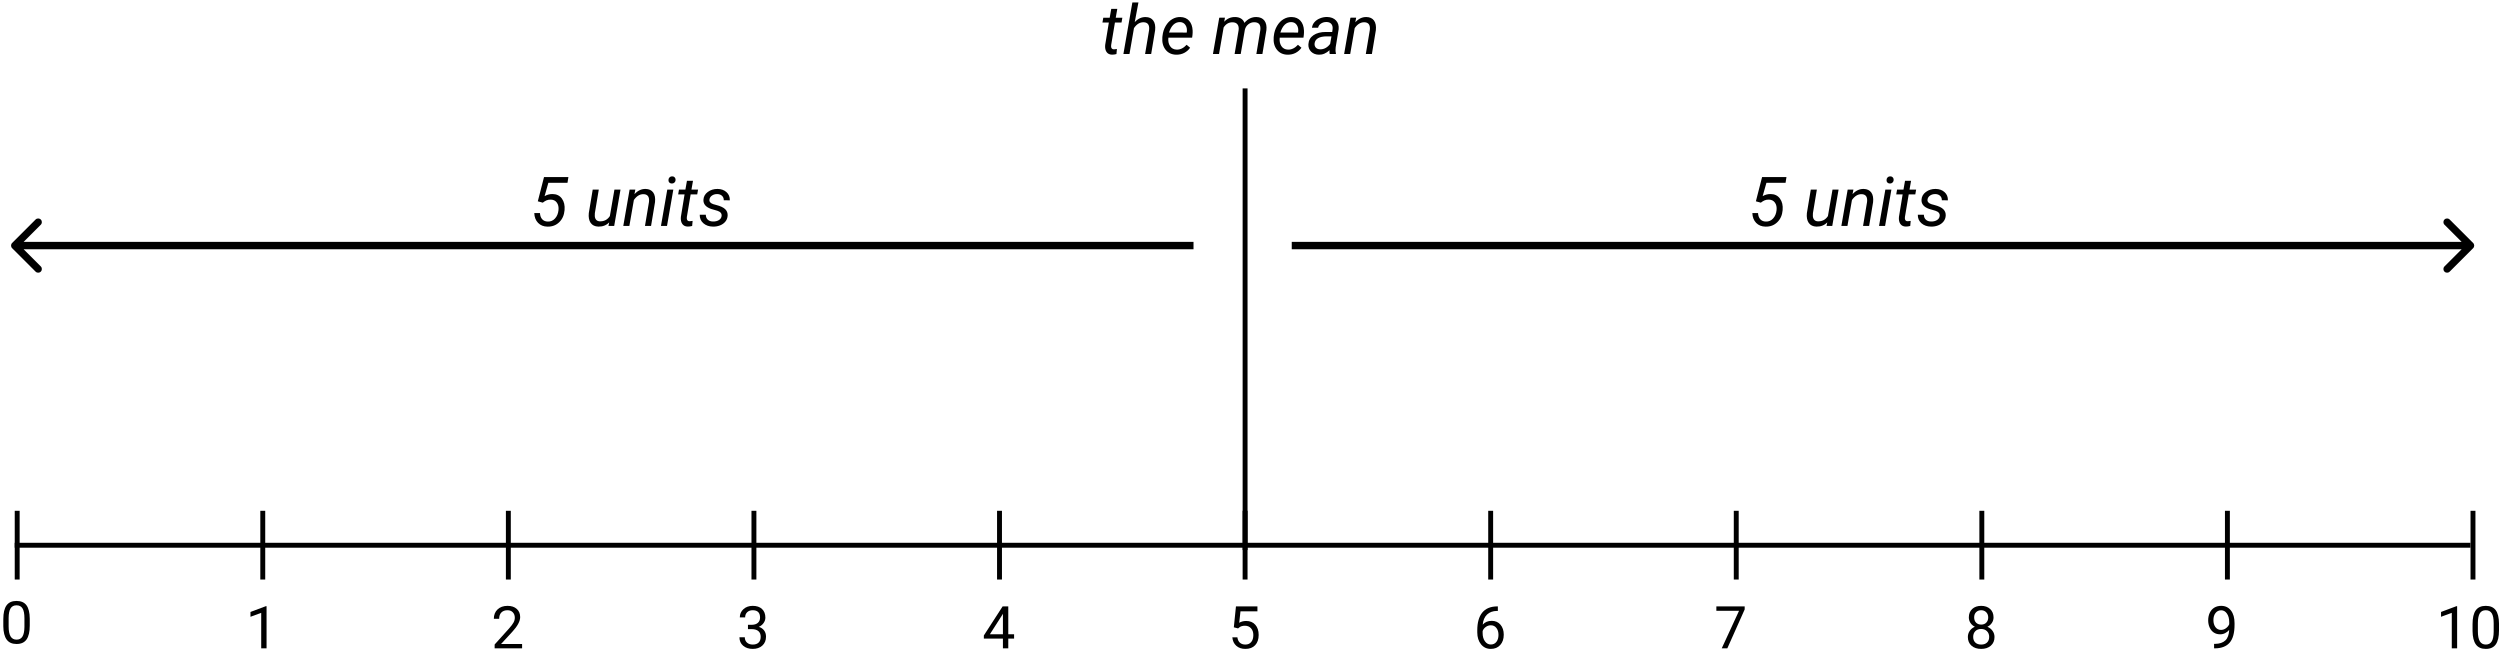 <svg width="509" height="133" viewBox="0 0 509 133" version="1.1" xmlns="http://www.w3.org/2000/svg" xmlns:xlink="http://www.w3.org/1999/xlink">
<g id="Canvas" fill="none">
<rect width="509" height="133" fill="white"/>
<g id="Line">
<line y1="-0.5" x2="500" y2="-0.5" transform="translate(2.996 111.512)" stroke="black"/>
</g>
<g id="Line 2">
<line y1="-0.5" x2="14" y2="-0.5" transform="matrix(0 1 -1 0 3 104)" stroke="black"/>
</g>
<g id="Line 2.1">
<line y1="-0.5" x2="14" y2="-0.5" transform="matrix(0 1 -1 0 53 104)" stroke="black"/>
</g>
<g id="Line 2.2">
<line y1="-0.5" x2="14" y2="-0.5" transform="matrix(0 1 -1 0 103 104)" stroke="black"/>
</g>
<g id="Line 2.3">
<line y1="-0.5" x2="14" y2="-0.5" transform="matrix(0 1 -1 0 153 104)" stroke="black"/>
</g>
<g id="Line 2.4">
<line y1="-0.5" x2="14" y2="-0.5" transform="matrix(0 1 -1 0 203 104)" stroke="black"/>
</g>
<g id="Line 2.5">
<line y1="-0.5" x2="14" y2="-0.5" transform="matrix(0 1 -1 0 253 104)" stroke="black"/>
</g>
<g id="Line 2.6">
<line y1="-0.5" x2="14" y2="-0.5" transform="matrix(0 1 -1 0 303 104)" stroke="black"/>
</g>
<g id="Line 2.7">
<line y1="-0.5" x2="14" y2="-0.5" transform="matrix(0 1 -1 0 353 104)" stroke="black"/>
</g>
<g id="Line 2.8">
<line y1="-0.5" x2="14" y2="-0.5" transform="matrix(0 1 -1 0 403 104)" stroke="black"/>
</g>
<g id="Line 2.9">
<line y1="-0.5" x2="14" y2="-0.5" transform="matrix(0 1 -1 0 453 104)" stroke="black"/>
</g>
<g id="Line 2.10">
<line y1="-0.5" x2="14" y2="-0.5" transform="matrix(0 1 -1 0 503 104)" stroke="black"/>
</g>
<g id="0">
<path d="M 6.059 7.361C 6.059 8.631 5.842 9.574 5.408 10.191C 4.975 10.809 4.297 11.117 3.375 11.117C 2.465 11.117 1.791 10.816 1.354 10.215C 0.916 9.609 0.689 8.707 0.674 7.508L 0.674 6.061C 0.674 4.807 0.891 3.875 1.324 3.266C 1.758 2.656 2.438 2.352 3.363 2.352C 4.281 2.352 4.957 2.646 5.391 3.236C 5.824 3.822 6.047 4.729 6.059 5.955L 6.059 7.361ZM 4.975 5.879C 4.975 4.961 4.846 4.293 4.588 3.875C 4.33 3.453 3.922 3.242 3.363 3.242C 2.809 3.242 2.404 3.451 2.15 3.869C 1.896 4.287 1.766 4.93 1.758 5.797L 1.758 7.531C 1.758 8.453 1.891 9.135 2.156 9.576C 2.426 10.014 2.832 10.232 3.375 10.232C 3.91 10.232 4.307 10.025 4.564 9.611C 4.826 9.197 4.963 8.545 4.975 7.654L 4.975 5.879Z" transform="translate(0 120)" fill="black"/>
</g>
<g id="1">
<path d="M 4.271 11L 3.182 11L 3.182 3.775L 0.996 4.578L 0.996 3.594L 4.102 2.428L 4.271 2.428L 4.271 11Z" transform="translate(50 121)" fill="black"/>
</g>
<g id="2">
<path d="M 6.299 11L 0.709 11L 0.709 10.221L 3.662 6.939C 4.1 6.443 4.4 6.041 4.564 5.732C 4.732 5.42 4.816 5.098 4.816 4.766C 4.816 4.32 4.682 3.955 4.412 3.67C 4.143 3.385 3.783 3.242 3.334 3.242C 2.795 3.242 2.375 3.396 2.074 3.705C 1.777 4.01 1.629 4.436 1.629 4.982L 0.545 4.982C 0.545 4.197 0.797 3.562 1.301 3.078C 1.809 2.594 2.486 2.352 3.334 2.352C 4.127 2.352 4.754 2.561 5.215 2.979C 5.676 3.393 5.906 3.945 5.906 4.637C 5.906 5.477 5.371 6.477 4.301 7.637L 2.016 10.115L 6.299 10.115L 6.299 11Z" transform="translate(100 121)" fill="black"/>
</g>
<g id="3">
<path d="M 2.285 6.207L 3.1 6.207C 3.611 6.199 4.014 6.064 4.307 5.803C 4.6 5.541 4.746 5.188 4.746 4.742C 4.746 3.742 4.248 3.242 3.252 3.242C 2.783 3.242 2.408 3.377 2.127 3.646C 1.85 3.912 1.711 4.266 1.711 4.707L 0.627 4.707C 0.627 4.031 0.873 3.471 1.365 3.025C 1.861 2.576 2.49 2.352 3.252 2.352C 4.057 2.352 4.688 2.564 5.145 2.99C 5.602 3.416 5.83 4.008 5.83 4.766C 5.83 5.137 5.709 5.496 5.467 5.844C 5.229 6.191 4.902 6.451 4.488 6.623C 4.957 6.771 5.318 7.018 5.572 7.361C 5.83 7.705 5.959 8.125 5.959 8.621C 5.959 9.387 5.709 9.994 5.209 10.443C 4.709 10.893 4.059 11.117 3.258 11.117C 2.457 11.117 1.805 10.9 1.301 10.467C 0.801 10.033 0.551 9.461 0.551 8.75L 1.641 8.75C 1.641 9.199 1.787 9.559 2.08 9.828C 2.373 10.098 2.766 10.232 3.258 10.232C 3.781 10.232 4.182 10.096 4.459 9.822C 4.736 9.549 4.875 9.156 4.875 8.645C 4.875 8.148 4.723 7.768 4.418 7.502C 4.113 7.236 3.674 7.1 3.1 7.092L 2.285 7.092L 2.285 6.207Z" transform="translate(150 121)" fill="black"/>
</g>
<g id="4">
<path d="M 5.285 8.135L 6.469 8.135L 6.469 9.02L 5.285 9.02L 5.285 11L 4.195 11L 4.195 9.02L 0.311 9.02L 0.311 8.381L 4.131 2.469L 5.285 2.469L 5.285 8.135ZM 1.541 8.135L 4.195 8.135L 4.195 3.951L 4.066 4.186L 1.541 8.135Z" transform="translate(200 121)" fill="black"/>
</g>
<g id="5">
<path d="M 1.207 6.723L 1.641 2.469L 6.012 2.469L 6.012 3.471L 2.561 3.471L 2.303 5.797C 2.721 5.551 3.195 5.428 3.727 5.428C 4.504 5.428 5.121 5.686 5.578 6.201C 6.035 6.713 6.264 7.406 6.264 8.281C 6.264 9.16 6.025 9.854 5.549 10.361C 5.076 10.865 4.414 11.117 3.562 11.117C 2.809 11.117 2.193 10.908 1.717 10.49C 1.24 10.072 0.969 9.494 0.902 8.756L 1.928 8.756C 1.994 9.244 2.168 9.613 2.449 9.863C 2.73 10.109 3.102 10.232 3.562 10.232C 4.066 10.232 4.461 10.06 4.746 9.717C 5.035 9.373 5.18 8.898 5.18 8.293C 5.18 7.723 5.023 7.266 4.711 6.922C 4.402 6.574 3.99 6.4 3.475 6.4C 3.002 6.4 2.631 6.504 2.361 6.711L 2.074 6.945L 1.207 6.723Z" transform="translate(250 121)" fill="black"/>
</g>
<g id="6">
<path d="M 4.963 2.463L 4.963 3.383L 4.764 3.383C 3.92 3.398 3.248 3.648 2.748 4.133C 2.248 4.617 1.959 5.299 1.881 6.178C 2.33 5.662 2.943 5.404 3.721 5.404C 4.463 5.404 5.055 5.666 5.496 6.189C 5.941 6.713 6.164 7.389 6.164 8.217C 6.164 9.096 5.924 9.799 5.443 10.326C 4.967 10.854 4.326 11.117 3.521 11.117C 2.705 11.117 2.043 10.805 1.535 10.18C 1.027 9.551 0.773 8.742 0.773 7.754L 0.773 7.338C 0.773 5.768 1.107 4.568 1.775 3.74C 2.447 2.908 3.445 2.482 4.77 2.463L 4.963 2.463ZM 3.539 6.307C 3.168 6.307 2.826 6.418 2.514 6.641C 2.201 6.863 1.984 7.143 1.863 7.479L 1.863 7.877C 1.863 8.58 2.021 9.146 2.338 9.576C 2.654 10.006 3.049 10.221 3.521 10.221C 4.01 10.221 4.393 10.041 4.67 9.682C 4.951 9.322 5.092 8.852 5.092 8.27C 5.092 7.684 4.949 7.211 4.664 6.852C 4.383 6.488 4.008 6.307 3.539 6.307Z" transform="translate(300 121)" fill="black"/>
</g>
<g id="7">
<path d="M 6.217 3.078L 2.684 11L 1.547 11L 5.068 3.359L 0.451 3.359L 0.451 2.469L 6.217 2.469L 6.217 3.078Z" transform="translate(349 121)" fill="black"/>
</g>
<g id="8">
<path d="M 5.883 4.695C 5.883 5.121 5.77 5.5 5.543 5.832C 5.32 6.164 5.018 6.424 4.635 6.611C 5.08 6.803 5.432 7.082 5.689 7.449C 5.951 7.816 6.082 8.232 6.082 8.697C 6.082 9.436 5.832 10.023 5.332 10.461C 4.836 10.898 4.182 11.117 3.369 11.117C 2.549 11.117 1.891 10.898 1.395 10.461C 0.902 10.02 0.656 9.432 0.656 8.697C 0.656 8.236 0.781 7.82 1.031 7.449C 1.285 7.078 1.635 6.797 2.08 6.605C 1.701 6.418 1.402 6.158 1.184 5.826C 0.965 5.494 0.855 5.117 0.855 4.695C 0.855 3.977 1.086 3.406 1.547 2.984C 2.008 2.562 2.615 2.352 3.369 2.352C 4.119 2.352 4.725 2.562 5.186 2.984C 5.65 3.406 5.883 3.977 5.883 4.695ZM 4.998 8.674C 4.998 8.197 4.846 7.809 4.541 7.508C 4.24 7.207 3.846 7.057 3.357 7.057C 2.869 7.057 2.477 7.205 2.18 7.502C 1.887 7.799 1.74 8.189 1.74 8.674C 1.74 9.158 1.883 9.539 2.168 9.816C 2.457 10.094 2.857 10.232 3.369 10.232C 3.877 10.232 4.275 10.094 4.564 9.816C 4.854 9.535 4.998 9.154 4.998 8.674ZM 3.369 3.242C 2.943 3.242 2.598 3.375 2.332 3.641C 2.07 3.902 1.939 4.26 1.939 4.713C 1.939 5.146 2.068 5.498 2.326 5.768C 2.588 6.033 2.936 6.166 3.369 6.166C 3.803 6.166 4.148 6.033 4.406 5.768C 4.668 5.498 4.799 5.146 4.799 4.713C 4.799 4.279 4.664 3.926 4.395 3.652C 4.125 3.379 3.783 3.242 3.369 3.242Z" transform="translate(400 121)" fill="black"/>
</g>
<g id="9">
<path d="M 4.863 7.25C 4.637 7.52 4.365 7.736 4.049 7.9C 3.736 8.064 3.393 8.146 3.018 8.146C 2.525 8.146 2.096 8.025 1.729 7.783C 1.365 7.541 1.084 7.201 0.885 6.764C 0.686 6.322 0.586 5.836 0.586 5.305C 0.586 4.734 0.693 4.221 0.908 3.764C 1.127 3.307 1.436 2.957 1.834 2.715C 2.232 2.473 2.697 2.352 3.229 2.352C 4.072 2.352 4.736 2.668 5.221 3.301C 5.709 3.93 5.953 4.789 5.953 5.879L 5.953 6.195C 5.953 7.855 5.625 9.068 4.969 9.834C 4.312 10.596 3.322 10.986 1.998 11.006L 1.787 11.006L 1.787 10.092L 2.016 10.092C 2.91 10.076 3.598 9.844 4.078 9.395C 4.559 8.941 4.82 8.227 4.863 7.25ZM 3.193 7.25C 3.557 7.25 3.891 7.139 4.195 6.916C 4.504 6.693 4.729 6.418 4.869 6.09L 4.869 5.656C 4.869 4.945 4.715 4.367 4.406 3.922C 4.098 3.477 3.707 3.254 3.234 3.254C 2.758 3.254 2.375 3.438 2.086 3.805C 1.797 4.168 1.652 4.648 1.652 5.246C 1.652 5.828 1.791 6.309 2.068 6.688C 2.35 7.062 2.725 7.25 3.193 7.25Z" transform="translate(449 121)" fill="black"/>
</g>
<g id="10">
<path d="M 4.271 11L 3.182 11L 3.182 3.775L 0.996 4.578L 0.996 3.594L 4.102 2.428L 4.271 2.428L 4.271 11ZM 12.797 7.361C 12.797 8.631 12.58 9.574 12.146 10.191C 11.713 10.809 11.035 11.117 10.113 11.117C 9.203 11.117 8.529 10.816 8.092 10.215C 7.654 9.609 7.428 8.707 7.412 7.508L 7.412 6.061C 7.412 4.807 7.629 3.875 8.062 3.266C 8.496 2.656 9.176 2.352 10.102 2.352C 11.02 2.352 11.695 2.646 12.129 3.236C 12.562 3.822 12.785 4.729 12.797 5.955L 12.797 7.361ZM 11.713 5.879C 11.713 4.961 11.584 4.293 11.326 3.875C 11.068 3.453 10.66 3.242 10.102 3.242C 9.547 3.242 9.143 3.451 8.889 3.869C 8.635 4.287 8.504 4.93 8.496 5.797L 8.496 7.531C 8.496 8.453 8.629 9.135 8.895 9.576C 9.164 10.014 9.57 10.232 10.113 10.232C 10.648 10.232 11.045 10.025 11.303 9.611C 11.565 9.197 11.701 8.545 11.713 7.654L 11.713 5.879Z" transform="translate(496 121)" fill="black"/>
</g>
<g id="Line 3">
<line y1="-0.5" x2="94" y2="-0.5" transform="matrix(0 1 -1 0 253 18)" stroke="black"/>
</g>
<g id="Arrow">
<path d="M 240.53 0.53C 240.823 0.237 240.823 -0.237 240.53 -0.53L 235.757 -5.303C 235.464 -5.596 234.99 -5.596 234.697 -5.303C 234.404 -5.01 234.404 -4.536 234.697 -4.243L 238.939 0L 234.697 4.243C 234.404 4.536 234.404 5.01 234.697 5.303C 234.99 5.596 235.464 5.596 235.757 5.303L 240.53 0.53ZM 0 0.75L 240 0.75L 240 -0.75L 0 -0.75L 0 0.75Z" transform="translate(243 50) scale(-1)" fill="black"/>
</g>
<g id="Arrow_2">
<path d="M 240.53 0.53C 240.823 0.237 240.823 -0.237 240.53 -0.53L 235.757 -5.303C 235.464 -5.596 234.99 -5.596 234.697 -5.303C 234.404 -5.01 234.404 -4.536 234.697 -4.243L 238.939 0L 234.697 4.243C 234.404 4.536 234.404 5.01 234.697 5.303C 234.99 5.596 235.464 5.596 235.757 5.303L 240.53 0.53ZM 0 0.75L 240 0.75L 240 -0.75L 0 -0.75L 0 0.75Z" transform="translate(263 50)" fill="black"/>
</g>
<g id="5 units">
<path d="M 1.497 7.989L 2.762 3.047L 7.725 3.047L 7.54 4.216L 3.644 4.216L 2.878 6.937C 3.379 6.64 3.922 6.497 4.505 6.506C 5.33 6.515 5.963 6.827 6.405 7.442C 6.847 8.053 7.027 8.832 6.945 9.78C 6.859 10.801 6.496 11.621 5.858 12.241C 5.22 12.861 4.425 13.162 3.473 13.144C 2.68 13.134 2.039 12.879 1.552 12.378C 1.064 11.877 0.807 11.209 0.779 10.375L 1.935 10.375C 1.966 10.922 2.121 11.346 2.399 11.646C 2.677 11.947 3.053 12.102 3.527 12.111C 4.111 12.13 4.601 11.922 4.997 11.489C 5.398 11.056 5.635 10.489 5.708 9.787C 5.772 9.172 5.665 8.666 5.387 8.27C 5.109 7.868 4.701 7.659 4.163 7.641C 3.83 7.632 3.534 7.682 3.274 7.791C 3.019 7.9 2.764 8.058 2.509 8.263L 1.497 7.989ZM 16.037 12.269C 15.458 12.866 14.722 13.155 13.829 13.137C 13.123 13.118 12.599 12.866 12.257 12.378C 11.92 11.89 11.794 11.225 11.881 10.382L 12.674 5.604L 13.911 5.604L 13.111 10.402C 13.088 10.603 13.084 10.799 13.098 10.99C 13.12 11.318 13.218 11.576 13.392 11.763C 13.565 11.95 13.806 12.05 14.116 12.063C 15 12.091 15.684 11.733 16.167 10.99L 17.097 5.604L 18.334 5.604L 17.049 13L 15.88 13L 16.037 12.269ZM 21.355 5.597L 21.178 6.533C 21.843 5.804 22.6 5.449 23.447 5.467C 24.145 5.485 24.66 5.727 24.992 6.191C 25.325 6.656 25.448 7.31 25.361 8.153L 24.555 13L 23.317 13L 24.131 8.133C 24.158 7.91 24.16 7.702 24.138 7.511C 24.06 6.873 23.684 6.547 23.01 6.533C 22.267 6.52 21.615 6.916 21.055 7.723L 20.139 13L 18.901 13L 20.186 5.604L 21.355 5.597ZM 27.802 13L 26.571 13L 27.856 5.604L 29.087 5.604L 27.802 13ZM 28.82 2.903C 29.03 2.894 29.203 2.958 29.34 3.095C 29.481 3.227 29.552 3.402 29.552 3.621C 29.547 3.835 29.477 4.011 29.34 4.147C 29.208 4.284 29.035 4.357 28.82 4.366C 28.606 4.375 28.431 4.314 28.294 4.182C 28.157 4.049 28.091 3.876 28.096 3.662C 28.1 3.448 28.169 3.27 28.301 3.129C 28.433 2.988 28.606 2.912 28.82 2.903ZM 33.093 3.812L 32.778 5.604L 34.125 5.604L 33.954 6.581L 32.614 6.581L 31.842 11.182C 31.828 11.3 31.826 11.409 31.835 11.51C 31.867 11.865 32.06 12.043 32.416 12.043C 32.566 12.043 32.767 12.02 33.018 11.975L 32.922 13.007C 32.626 13.089 32.325 13.13 32.02 13.13C 31.527 13.121 31.158 12.941 30.912 12.59C 30.666 12.234 30.57 11.758 30.625 11.161L 31.377 6.581L 30.071 6.581L 30.242 5.604L 31.548 5.604L 31.862 3.812L 33.093 3.812ZM 38.917 10.997C 38.985 10.487 38.705 10.127 38.076 9.917L 36.791 9.541C 35.706 9.167 35.182 8.548 35.219 7.682C 35.251 7.03 35.547 6.497 36.107 6.082C 36.672 5.663 37.336 5.458 38.097 5.467C 38.844 5.476 39.45 5.695 39.915 6.123C 40.384 6.547 40.61 7.101 40.592 7.784L 39.361 7.777C 39.37 7.408 39.254 7.107 39.013 6.875C 38.771 6.643 38.45 6.522 38.049 6.513C 37.62 6.504 37.251 6.608 36.941 6.827C 36.654 7.032 36.488 7.301 36.442 7.634C 36.383 8.062 36.645 8.374 37.228 8.57L 37.851 8.741C 38.698 8.96 39.3 9.245 39.655 9.596C 40.011 9.947 40.175 10.382 40.148 10.901C 40.12 11.362 39.97 11.763 39.696 12.104C 39.423 12.446 39.058 12.708 38.602 12.891C 38.147 13.068 37.661 13.15 37.147 13.137C 36.363 13.128 35.715 12.9 35.205 12.453C 34.695 12.002 34.449 11.423 34.467 10.717L 35.704 10.724C 35.704 11.138 35.836 11.471 36.101 11.722C 36.365 11.972 36.727 12.098 37.188 12.098C 37.639 12.107 38.028 12.013 38.356 11.817C 38.685 11.617 38.871 11.343 38.917 10.997Z" transform="translate(108 33)" fill="black"/>
</g>
<g id="5 units_2">
<path d="M 1.497 7.989L 2.762 3.047L 7.725 3.047L 7.54 4.216L 3.644 4.216L 2.878 6.937C 3.379 6.64 3.922 6.497 4.505 6.506C 5.33 6.515 5.963 6.827 6.405 7.442C 6.847 8.053 7.027 8.832 6.945 9.78C 6.859 10.801 6.496 11.621 5.858 12.241C 5.22 12.861 4.425 13.162 3.473 13.144C 2.68 13.134 2.039 12.879 1.552 12.378C 1.064 11.877 0.807 11.209 0.779 10.375L 1.935 10.375C 1.966 10.922 2.121 11.346 2.399 11.646C 2.677 11.947 3.053 12.102 3.527 12.111C 4.111 12.13 4.601 11.922 4.997 11.489C 5.398 11.056 5.635 10.489 5.708 9.787C 5.772 9.172 5.665 8.666 5.387 8.27C 5.109 7.868 4.701 7.659 4.163 7.641C 3.83 7.632 3.534 7.682 3.274 7.791C 3.019 7.9 2.764 8.058 2.509 8.263L 1.497 7.989ZM 16.037 12.269C 15.458 12.866 14.722 13.155 13.829 13.137C 13.123 13.118 12.599 12.866 12.257 12.378C 11.92 11.89 11.794 11.225 11.881 10.382L 12.674 5.604L 13.911 5.604L 13.111 10.402C 13.088 10.603 13.084 10.799 13.098 10.99C 13.12 11.318 13.218 11.576 13.392 11.763C 13.565 11.95 13.806 12.05 14.116 12.063C 15 12.091 15.684 11.733 16.167 10.99L 17.097 5.604L 18.334 5.604L 17.049 13L 15.88 13L 16.037 12.269ZM 21.355 5.597L 21.178 6.533C 21.843 5.804 22.6 5.449 23.447 5.467C 24.145 5.485 24.66 5.727 24.992 6.191C 25.325 6.656 25.448 7.31 25.361 8.153L 24.555 13L 23.317 13L 24.131 8.133C 24.158 7.91 24.16 7.702 24.138 7.511C 24.06 6.873 23.684 6.547 23.01 6.533C 22.267 6.52 21.615 6.916 21.055 7.723L 20.139 13L 18.901 13L 20.186 5.604L 21.355 5.597ZM 27.802 13L 26.571 13L 27.856 5.604L 29.087 5.604L 27.802 13ZM 28.82 2.903C 29.03 2.894 29.203 2.958 29.34 3.095C 29.481 3.227 29.552 3.402 29.552 3.621C 29.547 3.835 29.477 4.011 29.34 4.147C 29.208 4.284 29.035 4.357 28.82 4.366C 28.606 4.375 28.431 4.314 28.294 4.182C 28.157 4.049 28.091 3.876 28.096 3.662C 28.1 3.448 28.169 3.27 28.301 3.129C 28.433 2.988 28.606 2.912 28.82 2.903ZM 33.093 3.812L 32.778 5.604L 34.125 5.604L 33.954 6.581L 32.614 6.581L 31.842 11.182C 31.828 11.3 31.826 11.409 31.835 11.51C 31.867 11.865 32.06 12.043 32.416 12.043C 32.566 12.043 32.767 12.02 33.018 11.975L 32.922 13.007C 32.626 13.089 32.325 13.13 32.02 13.13C 31.527 13.121 31.158 12.941 30.912 12.59C 30.666 12.234 30.57 11.758 30.625 11.161L 31.377 6.581L 30.071 6.581L 30.242 5.604L 31.548 5.604L 31.862 3.812L 33.093 3.812ZM 38.917 10.997C 38.985 10.487 38.705 10.127 38.076 9.917L 36.791 9.541C 35.706 9.167 35.182 8.548 35.219 7.682C 35.251 7.03 35.547 6.497 36.107 6.082C 36.672 5.663 37.336 5.458 38.097 5.467C 38.844 5.476 39.45 5.695 39.915 6.123C 40.384 6.547 40.61 7.101 40.592 7.784L 39.361 7.777C 39.37 7.408 39.254 7.107 39.013 6.875C 38.771 6.643 38.45 6.522 38.049 6.513C 37.62 6.504 37.251 6.608 36.941 6.827C 36.654 7.032 36.488 7.301 36.442 7.634C 36.383 8.062 36.645 8.374 37.228 8.57L 37.851 8.741C 38.698 8.96 39.3 9.245 39.655 9.596C 40.011 9.947 40.175 10.382 40.148 10.901C 40.12 11.362 39.97 11.763 39.696 12.104C 39.423 12.446 39.058 12.708 38.602 12.891C 38.147 13.068 37.661 13.15 37.147 13.137C 36.363 13.128 35.715 12.9 35.205 12.453C 34.695 12.002 34.449 11.423 34.467 10.717L 35.704 10.724C 35.704 11.138 35.836 11.471 36.101 11.722C 36.365 11.972 36.727 12.098 37.188 12.098C 37.639 12.107 38.028 12.013 38.356 11.817C 38.685 11.617 38.871 11.343 38.917 10.997Z" transform="translate(356 33)" fill="black"/>
</g>
<g id="the mean">
<path d="M 3.479 3.812L 3.165 5.604L 4.512 5.604L 4.341 6.581L 3.001 6.581L 2.229 11.182C 2.215 11.3 2.213 11.409 2.222 11.51C 2.254 11.865 2.447 12.043 2.803 12.043C 2.953 12.043 3.154 12.02 3.404 11.975L 3.309 13.007C 3.012 13.089 2.712 13.13 2.406 13.13C 1.914 13.121 1.545 12.941 1.299 12.59C 1.053 12.234 0.957 11.758 1.012 11.161L 1.764 6.581L 0.458 6.581L 0.629 5.604L 1.935 5.604L 2.249 3.812L 3.479 3.812ZM 7.034 6.506C 7.681 5.799 8.426 5.455 9.27 5.474C 9.962 5.483 10.475 5.722 10.808 6.191C 11.145 6.656 11.27 7.31 11.184 8.153L 10.377 13L 9.14 13L 9.953 8.133C 9.98 7.91 9.983 7.702 9.96 7.511C 9.882 6.873 9.507 6.547 8.832 6.533C 8.076 6.515 7.424 6.911 6.877 7.723L 5.961 13L 4.724 13L 6.549 2.5L 7.786 2.5L 7.034 6.506ZM 15.47 13.137C 14.549 13.118 13.829 12.779 13.31 12.118C 12.79 11.457 12.571 10.612 12.653 9.582L 12.688 9.288C 12.765 8.554 12.981 7.884 13.337 7.278C 13.697 6.672 14.134 6.216 14.649 5.911C 15.164 5.601 15.72 5.453 16.317 5.467C 17.078 5.485 17.675 5.738 18.108 6.226C 18.541 6.713 18.778 7.374 18.819 8.208C 18.833 8.504 18.824 8.8 18.792 9.097L 18.717 9.664L 13.884 9.664C 13.802 10.334 13.911 10.904 14.212 11.373C 14.517 11.842 14.971 12.086 15.572 12.104C 16.301 12.123 16.976 11.795 17.596 11.12L 18.307 11.722C 17.997 12.168 17.596 12.519 17.104 12.774C 16.616 13.025 16.071 13.146 15.47 13.137ZM 16.256 6.499C 15.745 6.485 15.299 6.659 14.916 7.019C 14.538 7.379 14.237 7.914 14.014 8.625L 17.609 8.632L 17.637 8.522C 17.71 7.948 17.616 7.472 17.356 7.094C 17.101 6.711 16.734 6.513 16.256 6.499ZM 25.402 5.597L 25.245 6.424C 25.865 5.768 26.615 5.449 27.494 5.467C 27.963 5.476 28.36 5.583 28.684 5.788C 29.012 5.993 29.237 6.283 29.36 6.656C 30.053 5.845 30.871 5.449 31.814 5.467C 32.553 5.485 33.097 5.733 33.448 6.212C 33.799 6.69 33.929 7.333 33.838 8.14L 33.024 13L 31.794 13L 32.601 8.126C 32.628 7.889 32.628 7.673 32.601 7.477C 32.514 6.857 32.108 6.54 31.384 6.526C 30.933 6.517 30.523 6.659 30.153 6.95C 29.789 7.237 29.554 7.616 29.449 8.085L 28.608 13L 27.364 13L 28.185 8.133C 28.244 7.627 28.166 7.237 27.952 6.964C 27.742 6.69 27.414 6.549 26.968 6.54C 26.198 6.522 25.585 6.873 25.129 7.593L 24.192 13L 22.955 13L 24.24 5.604L 25.402 5.597ZM 38.138 13.137C 37.217 13.118 36.497 12.779 35.977 12.118C 35.458 11.457 35.239 10.612 35.321 9.582L 35.355 9.288C 35.433 8.554 35.649 7.884 36.005 7.278C 36.365 6.672 36.802 6.216 37.317 5.911C 37.832 5.601 38.388 5.453 38.985 5.467C 39.746 5.485 40.343 5.738 40.776 6.226C 41.209 6.713 41.446 7.374 41.487 8.208C 41.501 8.504 41.492 8.8 41.46 9.097L 41.385 9.664L 36.552 9.664C 36.47 10.334 36.579 10.904 36.88 11.373C 37.185 11.842 37.639 12.086 38.24 12.104C 38.969 12.123 39.644 11.795 40.264 11.12L 40.975 11.722C 40.665 12.168 40.264 12.519 39.772 12.774C 39.284 13.025 38.739 13.146 38.138 13.137ZM 38.924 6.499C 38.413 6.485 37.967 6.659 37.584 7.019C 37.206 7.379 36.905 7.914 36.682 8.625L 40.277 8.632L 40.305 8.522C 40.378 7.948 40.284 7.472 40.024 7.094C 39.769 6.711 39.402 6.513 38.924 6.499ZM 46.724 13C 46.692 12.868 46.676 12.738 46.676 12.61L 46.696 12.221C 46.017 12.85 45.297 13.155 44.536 13.137C 43.884 13.128 43.353 12.922 42.943 12.521C 42.538 12.116 42.353 11.61 42.39 11.004C 42.435 10.22 42.777 9.609 43.415 9.172C 44.058 8.73 44.901 8.509 45.944 8.509L 47.236 8.516L 47.318 7.928C 47.364 7.486 47.277 7.137 47.059 6.882C 46.844 6.622 46.521 6.488 46.088 6.479C 45.664 6.469 45.288 6.574 44.96 6.793C 44.636 7.007 44.438 7.292 44.365 7.647L 43.121 7.654C 43.162 7.221 43.331 6.839 43.627 6.506C 43.923 6.169 44.304 5.909 44.769 5.727C 45.233 5.54 45.714 5.451 46.211 5.46C 46.981 5.478 47.58 5.713 48.009 6.164C 48.437 6.611 48.617 7.205 48.549 7.948L 47.947 11.612L 47.913 12.139C 47.904 12.389 47.931 12.638 47.995 12.884L 47.981 13L 46.724 13ZM 44.782 12.043C 45.179 12.052 45.552 11.959 45.903 11.763C 46.259 11.562 46.564 11.287 46.819 10.935L 47.086 9.411L 46.149 9.404C 45.37 9.404 44.773 9.527 44.358 9.773C 43.944 10.02 43.709 10.368 43.654 10.819C 43.613 11.166 43.693 11.455 43.894 11.688C 44.099 11.915 44.395 12.034 44.782 12.043ZM 52.117 5.597L 51.94 6.533C 52.605 5.804 53.361 5.449 54.209 5.467C 54.906 5.485 55.421 5.727 55.754 6.191C 56.087 6.656 56.21 7.31 56.123 8.153L 55.316 13L 54.079 13L 54.893 8.133C 54.92 7.91 54.922 7.702 54.899 7.511C 54.822 6.873 54.446 6.547 53.772 6.533C 53.029 6.52 52.377 6.916 51.816 7.723L 50.9 13L 49.663 13L 50.948 5.604L 52.117 5.597Z" transform="translate(224 -2)" fill="black"/>
</g>
</g>
</svg>

